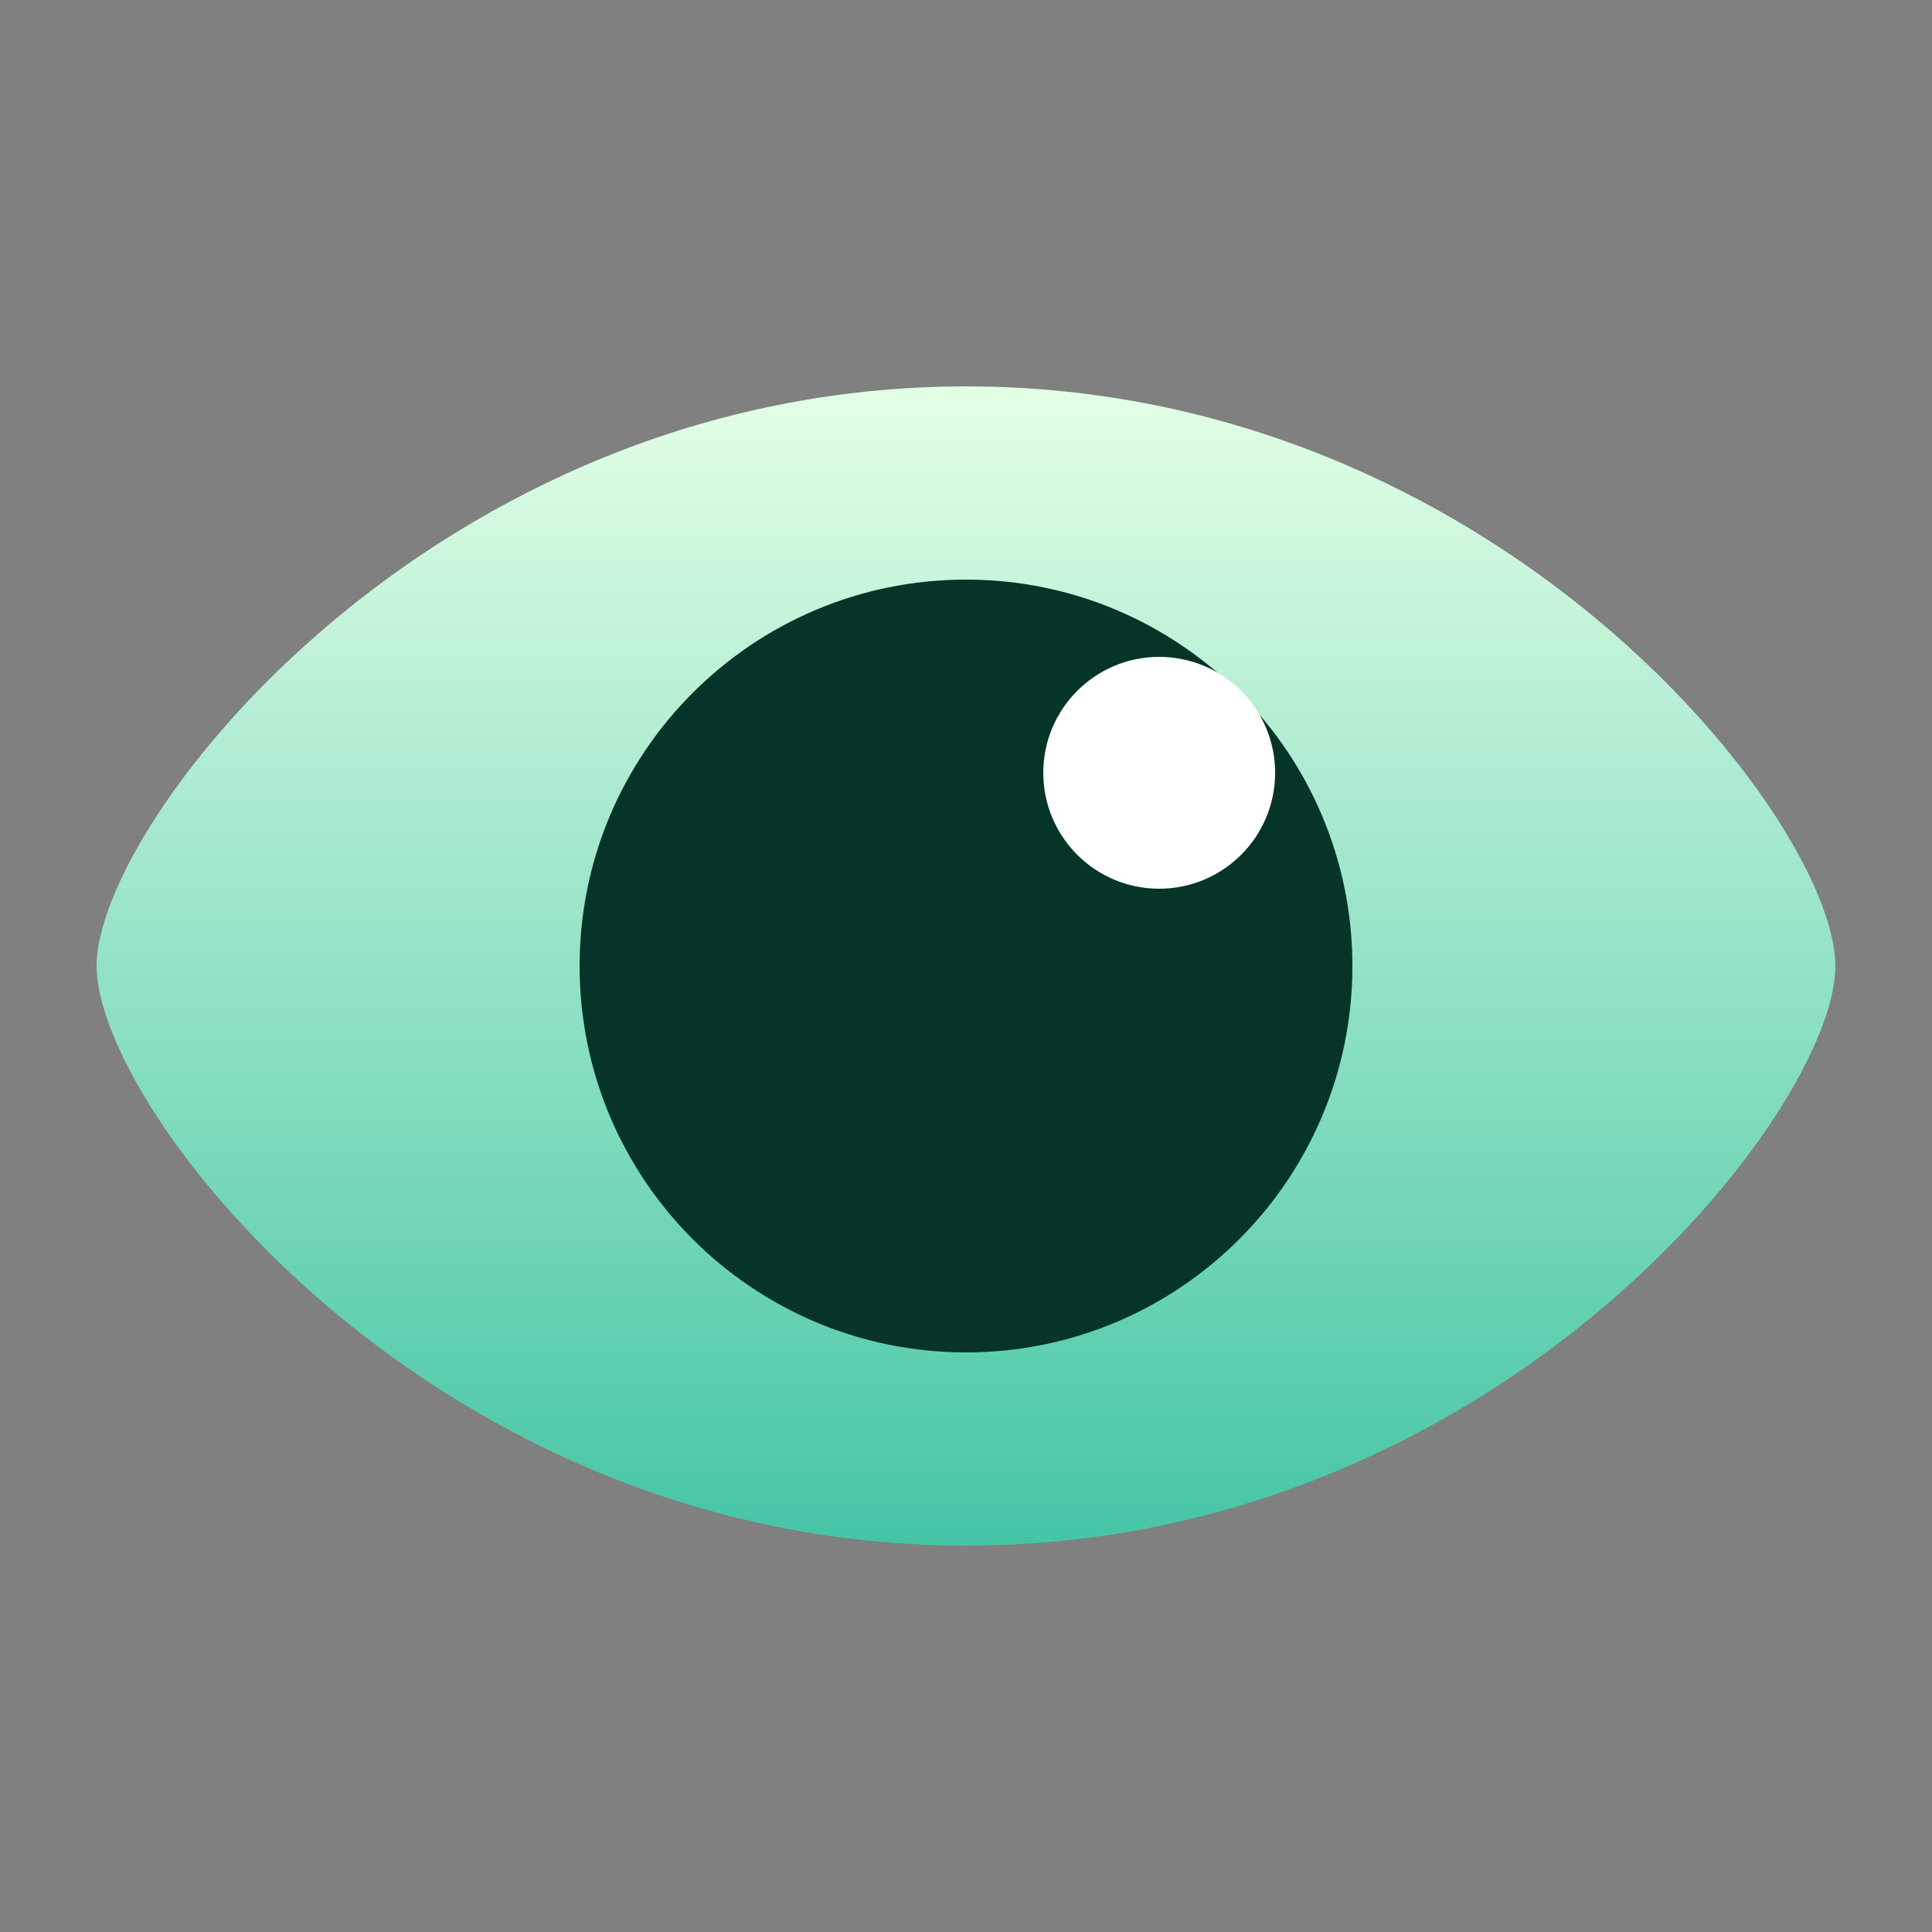 <svg width="20" height="20" viewBox="0 0 20 20" fill="none" xmlns="http://www.w3.org/2000/svg">
<rect x="0" y="0" width="20" height="20" fill="#808080" stroke="none"/>
<path d="M10 4C4.5 4 1 8.5 1 10C1 11.5 4.5 16 10 16C15.5 16 19 11.5 19 10C19 8.5 15.5 4 10 4Z" fill="url(#paint0_linear_103_6125)"/>
<path fill-rule="evenodd" clip-rule="evenodd" d="M14 10C14 12.209 12.209 14 10 14C7.791 14 6 12.209 6 10C6 7.791 7.791 6 10 6C12.209 6 14 7.791 14 10Z" fill="#073429"/>
<circle cx="12" cy="8" r="1.1" fill="white" stroke="white" stroke-width="0.2"/>
<defs>
<linearGradient id="paint0_linear_103_6125" x1="10" y1="4" x2="10" y2="16" gradientUnits="userSpaceOnUse">
<stop stop-color="#E3FFE6"/>
<stop offset="1" stop-color="#45C5A6"/>
</linearGradient>
</defs>
</svg>
